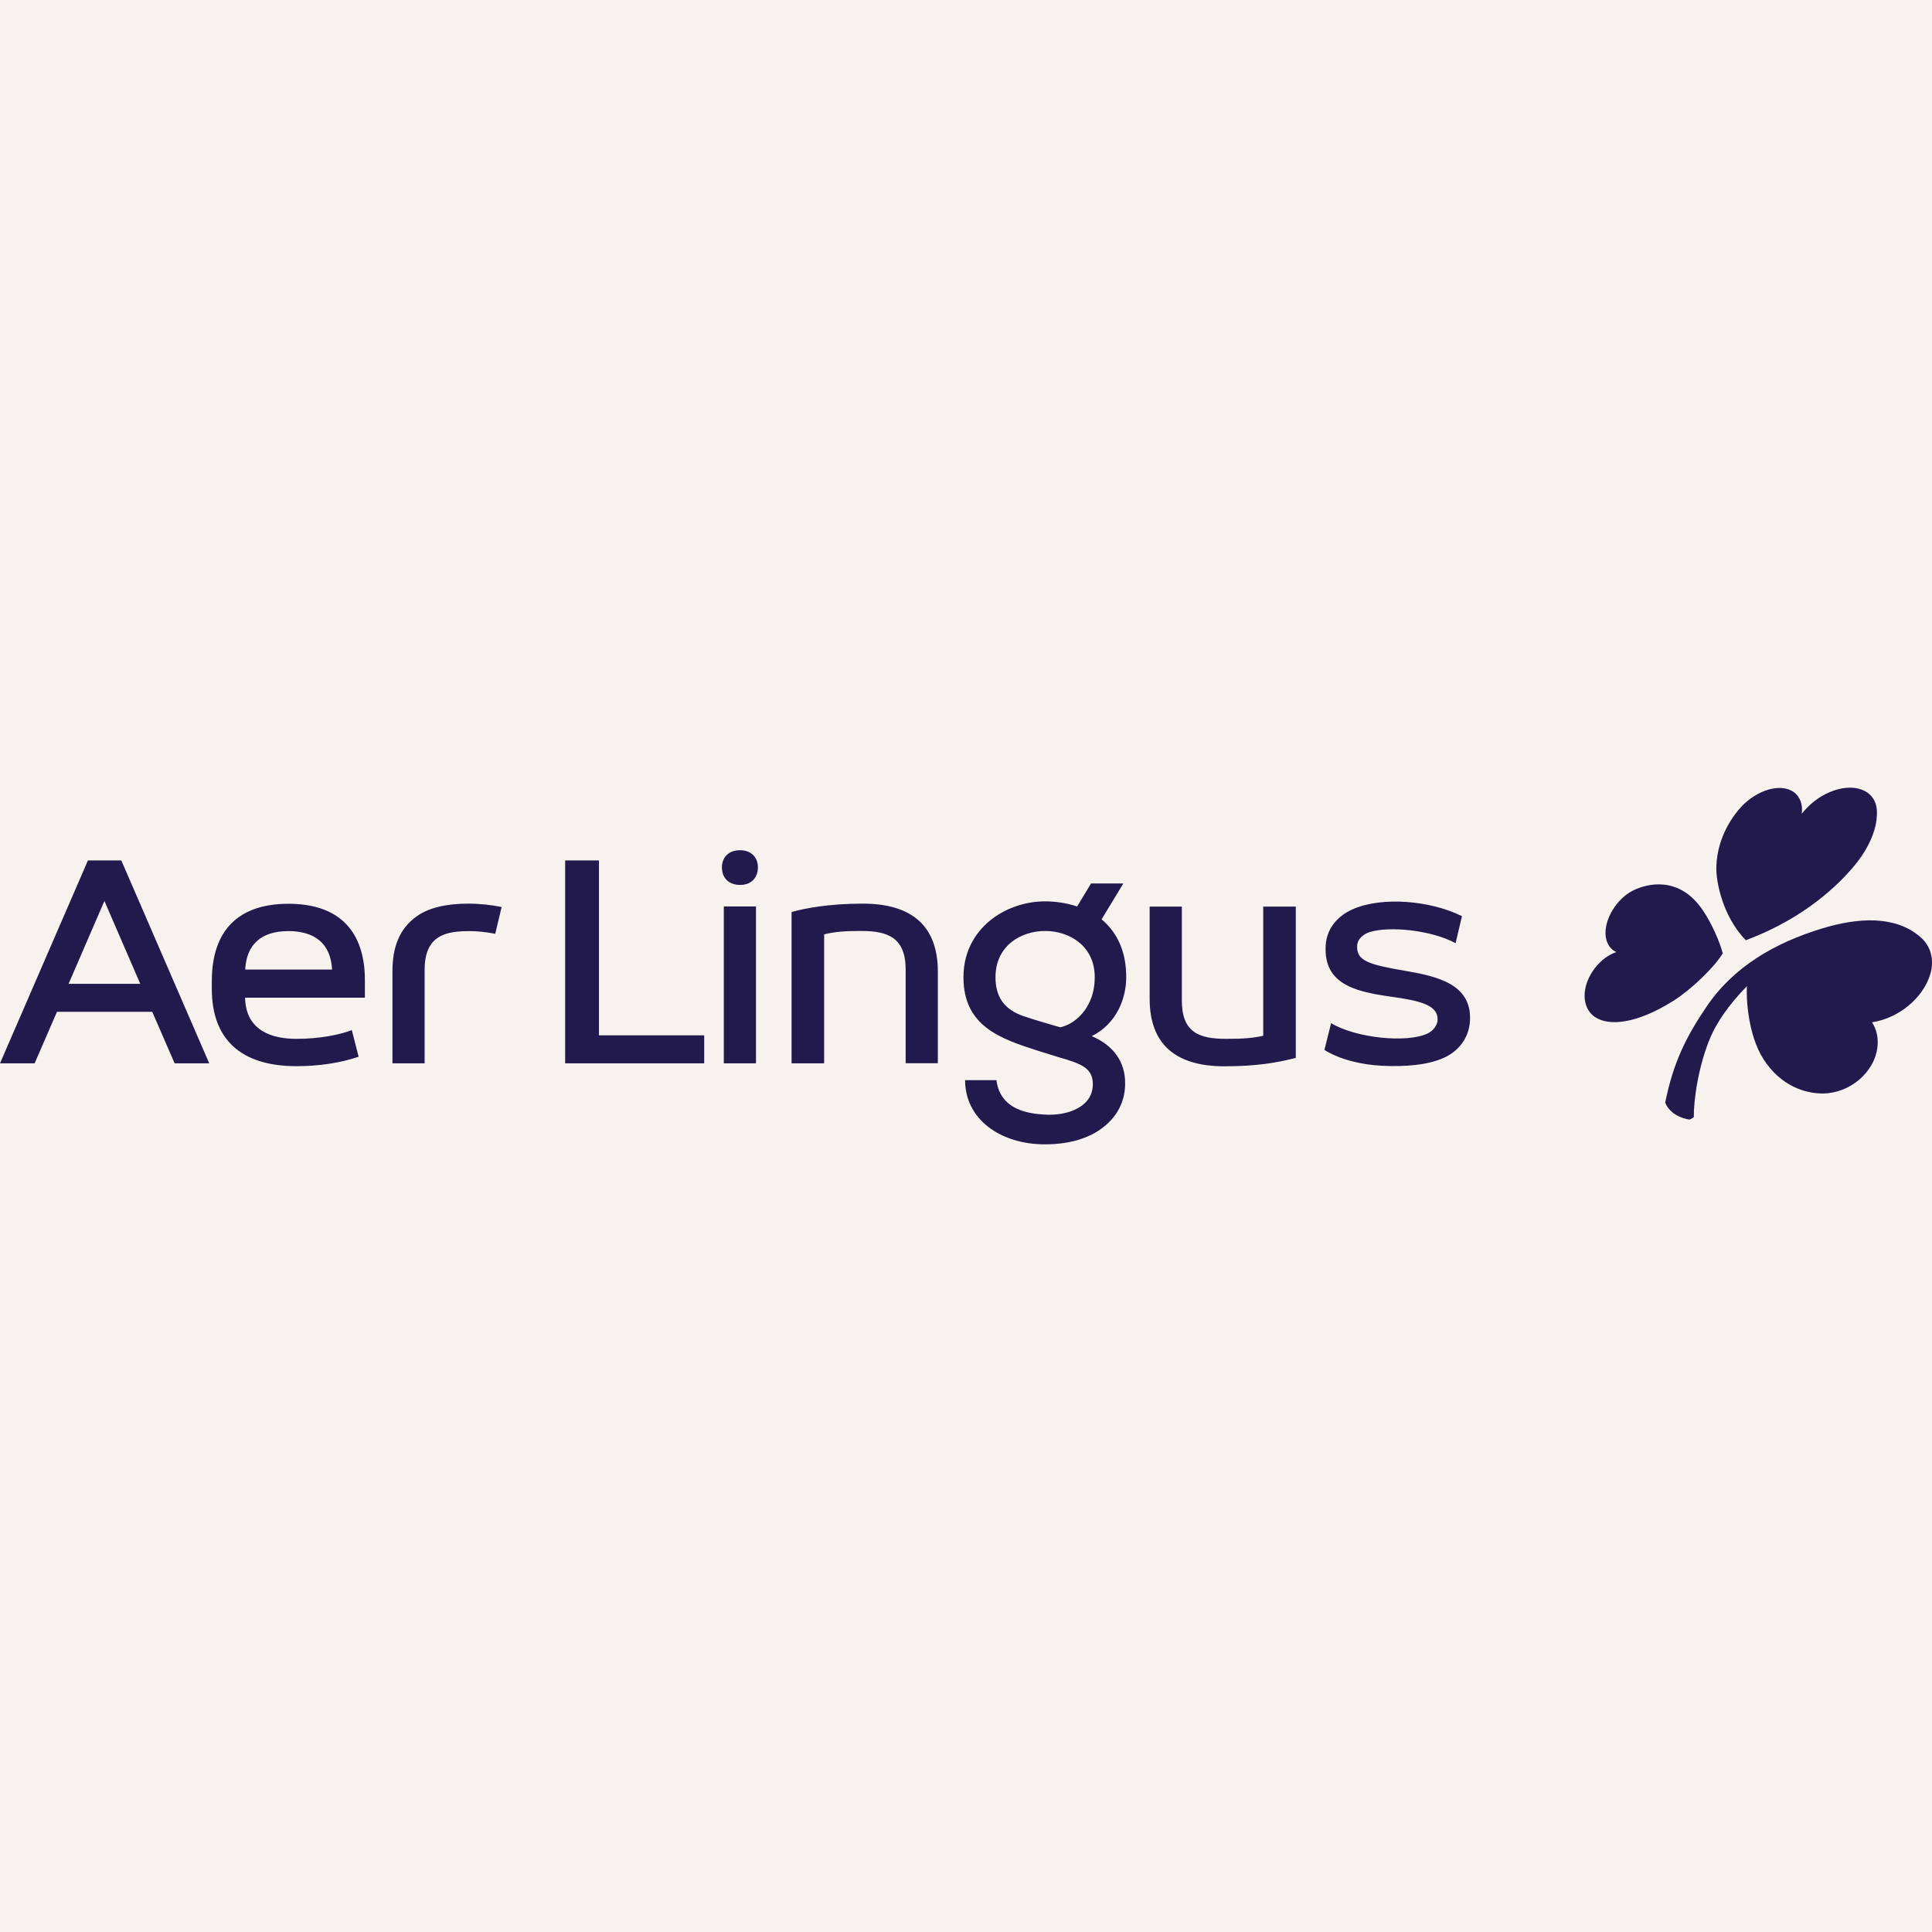 <svg width="130" height="130" viewBox="0 0 130 130" fill="none" xmlns="http://www.w3.org/2000/svg">
<rect width="130" height="130" fill="#F6F3EE"/>
<path d="M129.861 65.62C129.393 67.105 127.834 68.499 125.963 68.789C126.265 69.25 126.403 69.821 126.329 70.454C126.128 72.175 124.458 73.56 122.67 73.578C121.459 73.587 119.817 73.071 118.661 71.269C117.625 69.667 117.478 67.123 117.552 66.353C116.286 67.63 115.497 68.87 115.121 69.73C114.277 71.677 113.956 74.049 113.974 75.162C113.974 75.162 113.818 75.307 113.672 75.334C113.204 75.253 112.8 75.081 112.498 74.818C112.131 74.492 112.048 74.184 112.048 74.184C112.608 71.423 113.497 69.703 114.827 67.739C116.616 65.086 119.377 63.447 122.651 62.461C125.018 61.745 127.476 61.591 129.164 63.004C130.072 63.746 130.127 64.814 129.861 65.62V65.62ZM115.919 64.153C115.359 65.077 113.828 66.562 112.617 67.331C110.095 68.924 108.278 69.033 107.37 68.463C107.26 68.399 107.169 68.318 107.086 68.236C106.38 67.503 106.499 66.2 107.325 65.131C107.728 64.606 108.251 64.235 108.755 64.063C108.361 63.882 108.095 63.502 108.04 62.968C107.93 61.899 108.746 60.496 109.874 59.926C110.865 59.428 113.002 58.93 114.571 61.238C115.185 62.135 115.735 63.411 115.919 64.153V64.153ZM126.284 54.448C126.146 53.118 124.706 52.629 123.119 53.299C122.367 53.615 121.707 54.15 121.239 54.756C121.312 54.15 121.138 53.615 120.698 53.299C119.826 52.674 118.24 53.136 117.157 54.294C116.781 54.702 115.552 56.169 115.488 58.323C115.46 59.364 115.928 61.673 117.469 63.266C121.578 61.736 123.789 59.391 124.633 58.423C125.605 57.3 126.018 56.313 126.192 55.589C126.32 55.019 126.302 54.611 126.284 54.448V54.448Z" fill="#22194D"/>
<path fill-rule="evenodd" clip-rule="evenodd" d="M48.576 58.359C48.576 57.69 49.026 57.21 49.796 57.21C50.548 57.21 50.998 57.69 50.998 58.359C50.998 59.066 50.548 59.545 49.796 59.545C49.016 59.536 48.576 59.066 48.576 58.359ZM75.781 65.756C75.781 67.141 75.166 68.87 73.46 69.721C74.928 70.337 75.726 71.469 75.707 72.917C75.707 73.94 75.313 74.854 74.57 75.561C73.625 76.466 72.213 77 70.305 77C67.333 77 64.939 75.325 64.939 72.682H67.049C67.306 74.755 69.351 74.945 70.314 74.999C71.415 75.063 72.415 74.773 72.983 74.239C73.35 73.904 73.534 73.46 73.534 72.944C73.534 71.812 72.653 71.55 71.195 71.124L69.828 70.699L69.809 70.693C67.357 69.898 64.829 69.079 64.829 65.756C64.829 63.837 65.783 62.642 66.581 61.972C67.59 61.13 68.957 60.65 70.323 60.65C71.011 60.65 71.763 60.758 72.479 60.994L73.414 59.446H75.588L74.121 61.863C74.212 61.935 74.295 62.008 74.377 62.089C75.304 62.986 75.781 64.208 75.781 65.756ZM71.341 69.124C72.13 68.952 72.763 68.372 73.121 67.784C73.451 67.241 73.662 66.607 73.662 65.747C73.662 63.637 71.938 62.642 70.332 62.642C68.718 62.642 66.985 63.619 66.985 65.756C66.985 67.105 67.59 67.938 68.892 68.381C69.856 68.707 71.341 69.124 71.341 69.124ZM48.703 60.994H50.868V71.55H48.703V60.994ZM5.916 57.898H8.163L14.079 71.55H11.75L10.245 68.082H3.834L2.33 71.55H0L5.916 57.898ZM7.026 60.623L4.614 66.2H9.438L7.026 60.623ZM40.303 57.898H38.028V71.55H47.384V69.667H40.303V57.898ZM89.201 63.656C89.247 62.596 89.879 61.682 91.035 61.175C92.998 60.315 96.236 60.587 98.373 61.646L97.942 63.465C96.3 62.578 93.502 62.307 92.172 62.714C91.806 62.823 91.347 63.139 91.32 63.628C91.255 64.669 92.145 64.914 94.585 65.33C96.731 65.702 99.024 66.227 98.914 68.653C98.868 69.676 98.3 70.636 97.208 71.152C96.089 71.677 94.539 71.785 93.007 71.713C91.595 71.65 90.109 71.278 89.118 70.645L89.568 68.843C91.209 69.848 94.704 70.21 96.08 69.531C96.456 69.35 96.713 68.961 96.731 68.653C96.786 67.639 95.612 67.34 93.567 67.06C90.999 66.707 89.082 66.127 89.201 63.656ZM58.06 60.804C55.684 60.804 54.088 61.139 53.345 61.347L53.263 61.374V71.55H55.455V62.868C56.198 62.696 56.785 62.642 57.95 62.642C59.738 62.642 60.94 63.085 60.94 65.249V71.541H63.105V65.349C63.095 62.343 61.398 60.804 58.06 60.804ZM82.513 69.902C83.66 69.902 84.302 69.848 85.008 69.694H84.999V61.003H87.191V71.188L87.099 71.206C86.026 71.478 84.632 71.749 82.394 71.749C79.055 71.749 77.358 70.219 77.358 67.213V61.003H79.523V67.313C79.523 69.468 80.67 69.902 82.513 69.902ZM31.489 60.804C30.058 60.804 28.865 61.075 28.067 61.637C26.875 62.47 26.407 63.728 26.407 65.358V71.55H28.572V65.258C28.572 64.488 28.728 63.936 29.003 63.547C29.498 62.832 30.406 62.651 31.562 62.651C32.103 62.651 32.718 62.714 33.323 62.832L33.754 61.03C33.075 60.894 32.323 60.804 31.489 60.804ZM19.408 60.813C22.517 60.813 24.269 62.334 24.526 65.24C24.544 65.484 24.553 65.738 24.553 66.018V67.132H16.491C16.537 69.413 18.39 69.902 19.949 69.902C21.545 69.902 22.866 69.612 23.572 69.35L23.673 69.314L24.131 71.106C22.902 71.523 21.462 71.74 19.949 71.74C16.225 71.74 14.253 69.948 14.253 66.543V66.009C14.253 62.605 16.041 60.813 19.408 60.813ZM22.343 65.24C22.233 63.112 20.701 62.651 19.408 62.651C17.582 62.651 16.583 63.547 16.5 65.24H22.343Z" fill="#22194D"/>
</svg>
